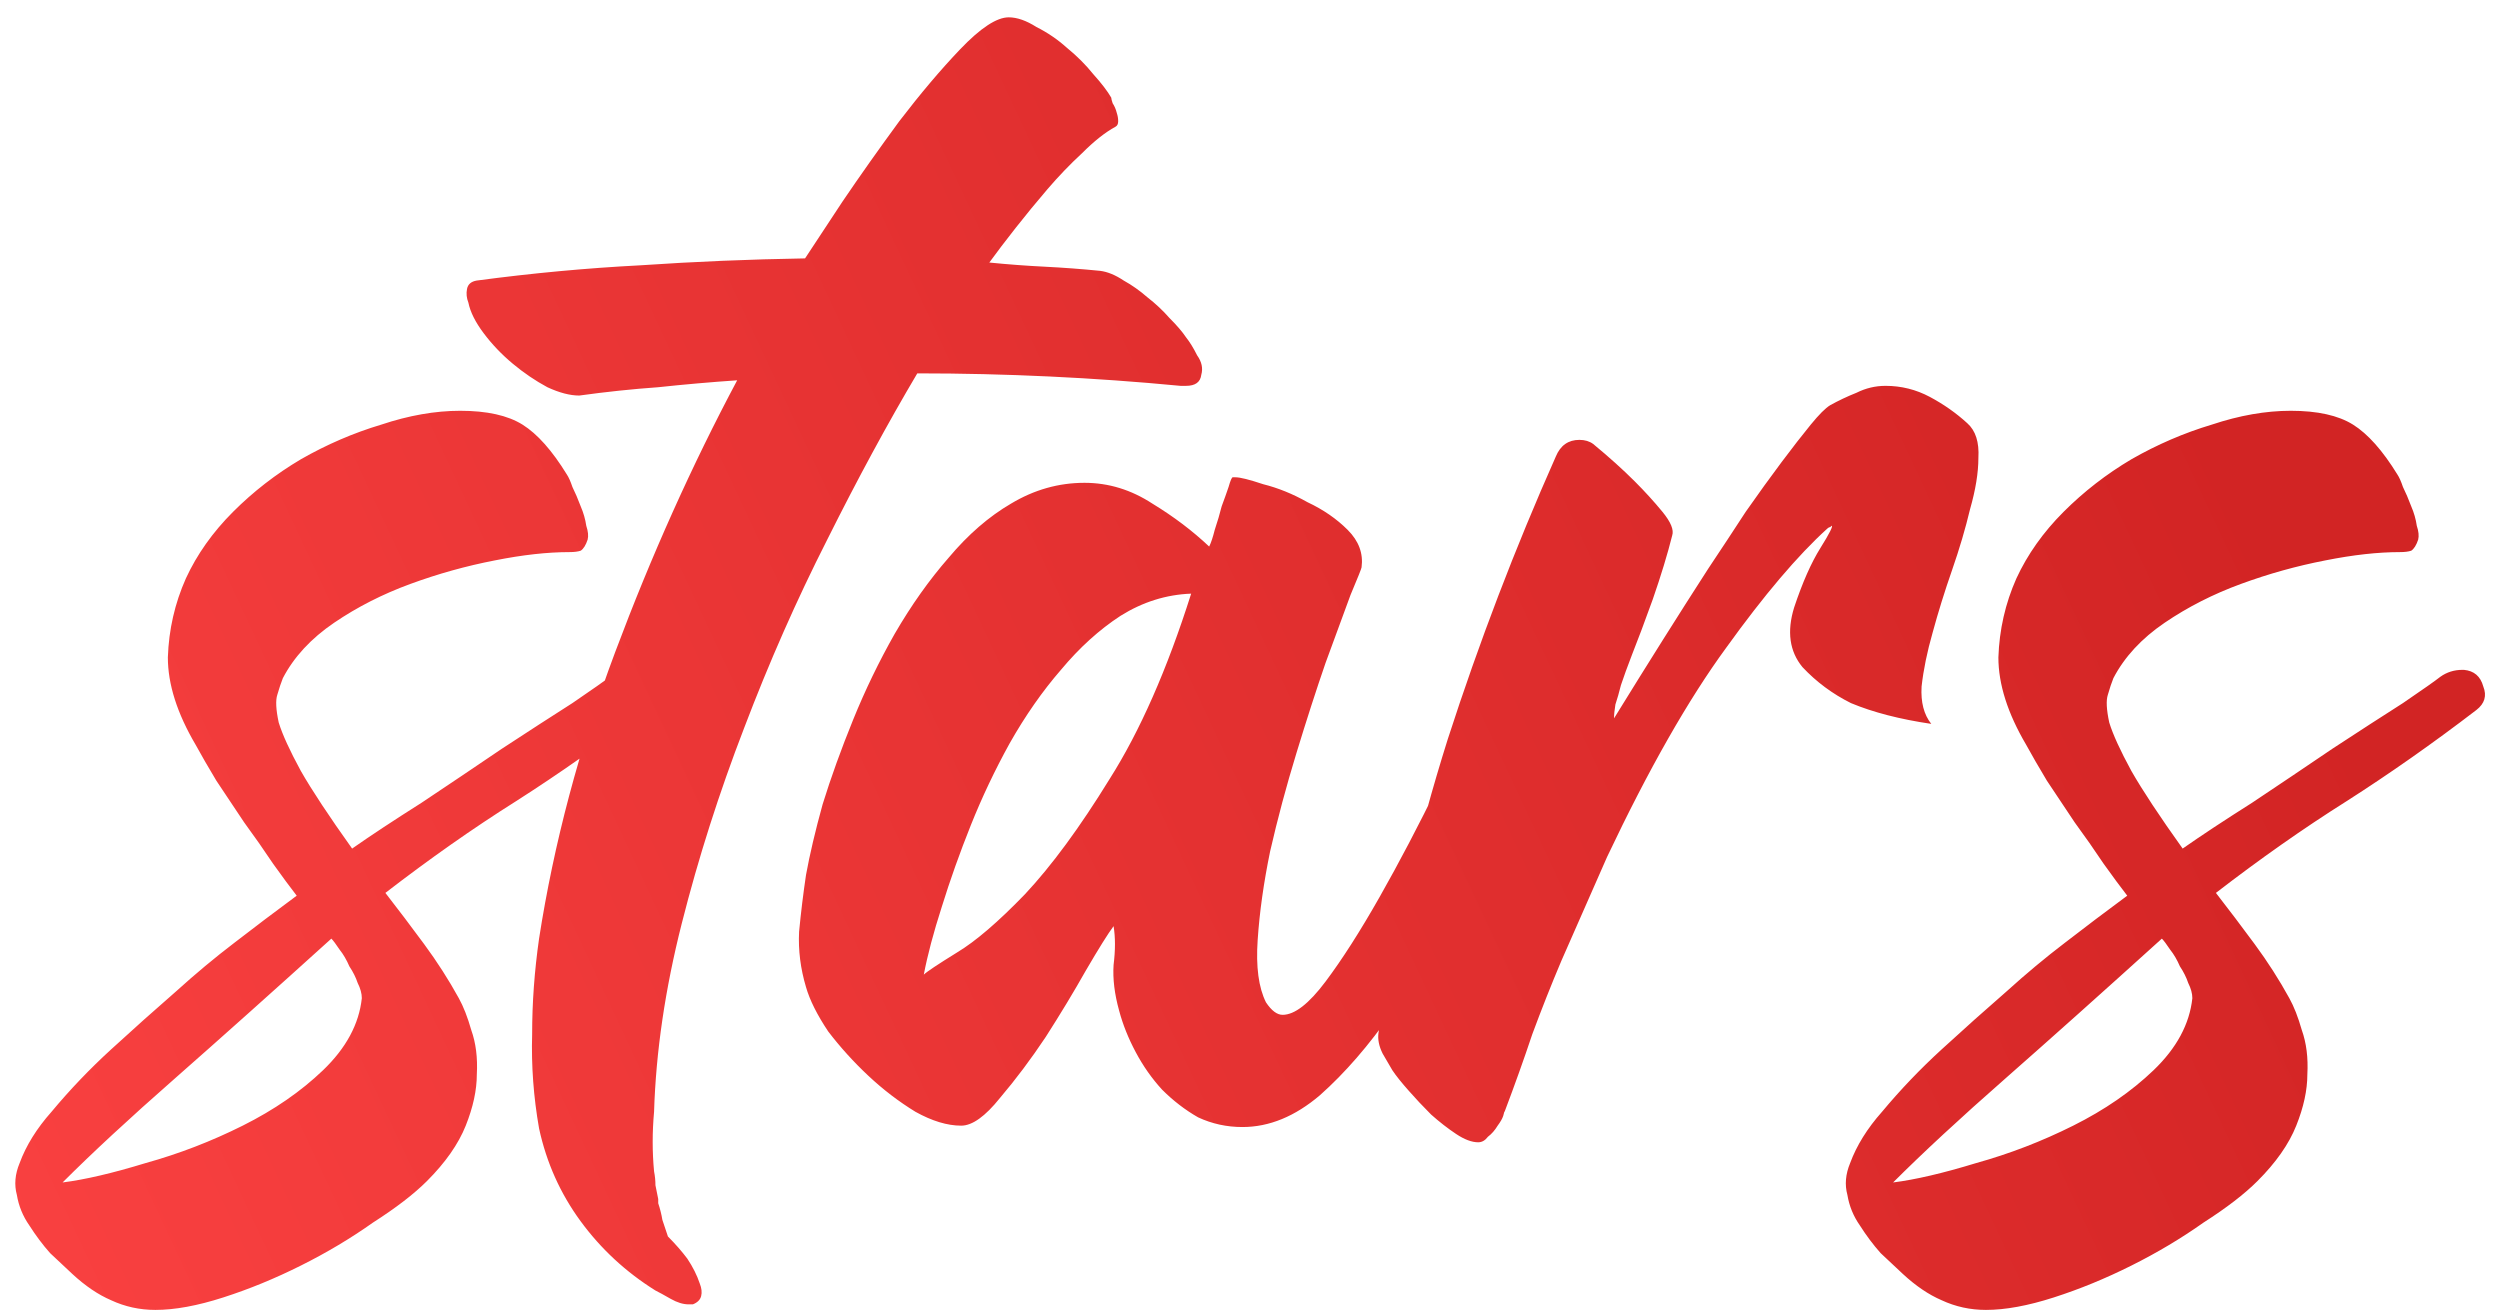 <svg width="118" height="62" viewBox="0 0 118 62" fill="none" xmlns="http://www.w3.org/2000/svg">
<path d="M26.756 22.397C26.843 22.528 26.931 22.724 27.018 22.985C27.148 23.247 27.279 23.552 27.41 23.901C27.541 24.206 27.628 24.511 27.672 24.816C27.759 25.078 27.781 25.296 27.737 25.47C27.65 25.732 27.541 25.906 27.41 25.993C27.279 26.037 27.105 26.059 26.887 26.059C25.841 26.059 24.664 26.19 23.356 26.451C22.004 26.713 20.675 27.083 19.367 27.563C18.059 28.042 16.86 28.653 15.77 29.394C14.681 30.135 13.874 31.007 13.351 32.009C13.264 32.227 13.177 32.489 13.089 32.794C13.002 33.056 13.024 33.492 13.155 34.102C13.329 34.669 13.678 35.431 14.201 36.391C14.724 37.306 15.531 38.527 16.62 40.053C17.492 39.442 18.582 38.723 19.89 37.895C21.198 37.023 22.462 36.173 23.683 35.344C24.947 34.516 26.059 33.797 27.018 33.186C27.977 32.532 28.565 32.118 28.783 31.944C29.088 31.726 29.437 31.617 29.83 31.617H29.895C30.375 31.661 30.68 31.922 30.81 32.402C30.985 32.838 30.876 33.208 30.483 33.513C28.435 35.083 26.386 36.521 24.337 37.829C22.331 39.093 20.282 40.532 18.19 42.145C18.8 42.93 19.411 43.736 20.021 44.565C20.631 45.393 21.176 46.243 21.656 47.115C21.874 47.507 22.07 48.008 22.244 48.619C22.462 49.229 22.549 49.927 22.506 50.711C22.506 51.452 22.331 52.259 21.983 53.131C21.634 54.003 21.023 54.875 20.152 55.746C19.541 56.357 18.691 57.011 17.601 57.708C16.555 58.449 15.422 59.125 14.201 59.735C12.98 60.346 11.76 60.847 10.539 61.239C9.318 61.632 8.25 61.828 7.335 61.828C6.594 61.828 5.896 61.675 5.242 61.37C4.632 61.108 4.022 60.694 3.411 60.128L2.365 59.147C2.016 58.754 1.69 58.319 1.384 57.839C1.079 57.403 0.883 56.923 0.796 56.4C0.665 55.921 0.709 55.419 0.927 54.896C1.232 54.068 1.733 53.262 2.431 52.477C3.302 51.431 4.24 50.45 5.242 49.534C6.289 48.575 7.313 47.66 8.316 46.788C9.231 45.959 10.147 45.197 11.062 44.499C12.021 43.758 13.002 43.017 14.005 42.276C13.7 41.883 13.329 41.382 12.893 40.772C12.457 40.118 11.999 39.464 11.52 38.81C11.084 38.156 10.648 37.502 10.212 36.848C9.82 36.194 9.493 35.628 9.231 35.148C8.359 33.666 7.923 32.293 7.923 31.029C7.967 29.721 8.25 28.478 8.774 27.301C9.297 26.168 10.038 25.122 10.997 24.162C11.956 23.203 13.024 22.375 14.201 21.678C15.422 20.98 16.686 20.435 17.994 20.043C19.302 19.607 20.544 19.389 21.721 19.389C22.985 19.389 23.966 19.607 24.664 20.043C25.361 20.479 26.059 21.263 26.756 22.397ZM2.954 55.812C4 55.681 5.308 55.376 6.877 54.896C8.447 54.46 9.972 53.872 11.455 53.131C12.937 52.39 14.201 51.518 15.247 50.515C16.337 49.469 16.948 48.335 17.078 47.115C17.078 46.897 17.013 46.657 16.882 46.395C16.795 46.134 16.664 45.872 16.49 45.611C16.359 45.306 16.206 45.044 16.032 44.826C15.858 44.565 15.727 44.39 15.64 44.303C12.893 46.788 10.43 48.989 8.25 50.907C6.114 52.782 4.349 54.417 2.954 55.812ZM55.982 15.923C56.156 16.141 56.331 16.424 56.505 16.773C56.723 17.078 56.788 17.384 56.701 17.689C56.658 18.037 56.418 18.212 55.982 18.212H55.72C51.623 17.82 47.481 17.623 43.296 17.623C41.901 19.977 40.484 22.593 39.046 25.47C37.607 28.304 36.299 31.268 35.122 34.364C33.945 37.415 32.964 40.489 32.18 43.584C31.395 46.679 30.959 49.643 30.872 52.477C30.785 53.436 30.785 54.373 30.872 55.289C30.915 55.507 30.937 55.725 30.937 55.943C30.981 56.161 31.024 56.379 31.068 56.596V56.793C31.155 57.054 31.221 57.316 31.264 57.577C31.351 57.839 31.439 58.1 31.526 58.362C31.874 58.711 32.18 59.06 32.441 59.408C32.703 59.801 32.899 60.193 33.03 60.585C33.117 60.803 33.139 60.999 33.095 61.174C33.051 61.348 32.921 61.479 32.703 61.566H32.507C32.245 61.566 31.962 61.479 31.656 61.305C31.351 61.13 31.111 60.999 30.937 60.912C29.542 60.041 28.365 58.951 27.406 57.643C26.447 56.335 25.793 54.875 25.444 53.262C25.183 51.779 25.074 50.297 25.117 48.815C25.117 47.333 25.226 45.829 25.444 44.303C26.142 39.813 27.341 35.301 29.041 30.767C30.741 26.233 32.659 21.961 34.795 17.95C33.531 18.037 32.289 18.146 31.068 18.277C29.847 18.364 28.605 18.495 27.341 18.67C26.905 18.67 26.403 18.539 25.837 18.277C25.27 17.972 24.725 17.602 24.202 17.166C23.679 16.73 23.221 16.25 22.829 15.727C22.436 15.204 22.197 14.724 22.109 14.288C22.022 14.07 22 13.852 22.044 13.634C22.087 13.416 22.24 13.286 22.502 13.242C25.117 12.893 27.689 12.654 30.218 12.523C32.79 12.348 35.384 12.239 37.999 12.196L39.765 9.515C40.593 8.294 41.487 7.03 42.446 5.722C43.449 4.414 44.408 3.281 45.323 2.322C46.282 1.319 47.045 0.818 47.612 0.818C48.004 0.818 48.44 0.97 48.92 1.275C49.443 1.537 49.922 1.864 50.358 2.256C50.838 2.649 51.252 3.063 51.601 3.499C51.993 3.935 52.276 4.305 52.451 4.61C52.451 4.654 52.473 4.741 52.516 4.872C52.603 5.003 52.669 5.155 52.712 5.33C52.756 5.461 52.778 5.591 52.778 5.722C52.778 5.853 52.734 5.94 52.647 5.984C52.167 6.245 51.644 6.659 51.078 7.226C50.511 7.749 49.966 8.316 49.443 8.926C48.92 9.537 48.418 10.147 47.939 10.757C47.459 11.367 47.045 11.912 46.696 12.392C47.568 12.479 48.44 12.545 49.312 12.588C50.184 12.632 51.056 12.697 51.928 12.784C52.276 12.828 52.647 12.98 53.039 13.242C53.432 13.46 53.802 13.722 54.151 14.027C54.543 14.332 54.892 14.659 55.197 15.008C55.546 15.356 55.808 15.662 55.982 15.923ZM65.705 47.769C64.615 49.338 63.482 50.646 62.304 51.692C61.127 52.695 59.907 53.196 58.643 53.196C57.901 53.196 57.204 53.044 56.55 52.738C55.94 52.39 55.373 51.954 54.85 51.431C54.37 50.907 53.956 50.319 53.608 49.665C53.259 49.011 52.997 48.357 52.823 47.703C52.605 46.919 52.518 46.199 52.561 45.545C52.648 44.848 52.648 44.238 52.561 43.714C52.3 44.063 51.864 44.761 51.253 45.807C50.687 46.81 50.055 47.856 49.357 48.946C48.66 49.992 47.94 50.951 47.199 51.823C46.502 52.695 45.891 53.131 45.368 53.131C44.714 53.131 43.995 52.913 43.21 52.477C42.426 51.997 41.684 51.431 40.987 50.777C40.289 50.123 39.657 49.425 39.091 48.684C38.568 47.9 38.219 47.202 38.044 46.592C37.783 45.72 37.674 44.848 37.717 43.976C37.805 43.06 37.914 42.167 38.044 41.295C38.219 40.336 38.48 39.224 38.829 37.96C39.221 36.696 39.701 35.366 40.268 33.971C40.834 32.576 41.488 31.225 42.229 29.917C43.014 28.565 43.864 27.367 44.78 26.32C45.695 25.23 46.676 24.38 47.722 23.77C48.812 23.116 49.967 22.789 51.188 22.789C52.322 22.789 53.389 23.116 54.392 23.77C55.395 24.38 56.288 25.056 57.073 25.797C57.16 25.623 57.248 25.361 57.335 25.012C57.466 24.62 57.575 24.25 57.662 23.901C57.792 23.552 57.901 23.247 57.989 22.985C58.076 22.68 58.141 22.528 58.185 22.528H58.316C58.534 22.528 58.97 22.637 59.623 22.855C60.321 23.029 61.019 23.312 61.716 23.705C62.457 24.053 63.089 24.489 63.612 25.012C64.135 25.536 64.353 26.124 64.266 26.778C64.266 26.822 64.092 27.258 63.743 28.086C63.438 28.914 63.046 29.982 62.566 31.29C62.13 32.554 61.672 33.971 61.193 35.541C60.713 37.11 60.299 38.657 59.95 40.183C59.645 41.666 59.449 43.06 59.362 44.368C59.275 45.633 59.406 46.613 59.754 47.311C60.016 47.703 60.277 47.9 60.539 47.9C61.106 47.9 61.781 47.376 62.566 46.33C63.351 45.284 64.201 43.954 65.116 42.341C66.032 40.728 66.969 38.941 67.928 36.979C68.887 35.017 69.803 33.121 70.675 31.29C70.805 30.985 70.98 30.789 71.198 30.702C71.459 30.571 71.699 30.505 71.917 30.505C72.353 30.505 72.724 30.636 73.029 30.898C73.377 31.116 73.508 31.334 73.421 31.552C73.377 31.682 73.138 32.315 72.702 33.448C72.309 34.581 71.764 35.955 71.067 37.568C70.413 39.137 69.628 40.837 68.713 42.668C67.797 44.499 66.795 46.199 65.705 47.769ZM45.172 44.957C46.044 44.434 47.112 43.518 48.376 42.21C49.64 40.859 50.97 39.05 52.365 36.783C53.804 34.516 55.09 31.595 56.223 28.02C55.046 28.064 53.934 28.413 52.888 29.067C51.886 29.721 50.948 30.571 50.076 31.617C49.205 32.62 48.398 33.775 47.657 35.083C46.959 36.347 46.349 37.633 45.826 38.941C45.303 40.249 44.845 41.535 44.453 42.799C44.06 44.02 43.777 45.088 43.603 46.003C43.733 45.872 44.257 45.524 45.172 44.957ZM65.065 48.75C65.806 44.085 66.896 39.464 68.335 34.887C69.817 30.309 71.517 25.863 73.435 21.547C73.653 21.024 74.024 20.762 74.547 20.762C74.809 20.762 75.026 20.828 75.201 20.958C75.942 21.569 76.596 22.157 77.163 22.724C77.642 23.203 78.078 23.683 78.471 24.162C78.863 24.642 79.015 25.012 78.928 25.274C78.71 26.146 78.405 27.149 78.013 28.282C77.62 29.372 77.293 30.244 77.032 30.898C76.814 31.465 76.639 31.944 76.509 32.336C76.422 32.685 76.334 32.99 76.247 33.252C76.204 33.513 76.182 33.731 76.182 33.906C77.795 31.29 79.277 28.936 80.628 26.843C81.239 25.928 81.827 25.034 82.394 24.162C83.004 23.291 83.571 22.506 84.094 21.808C84.617 21.111 85.075 20.522 85.467 20.043C85.86 19.563 86.165 19.258 86.383 19.127C86.775 18.909 87.189 18.713 87.625 18.539C88.061 18.321 88.519 18.212 88.999 18.212C89.74 18.212 90.437 18.386 91.091 18.735C91.745 19.084 92.333 19.498 92.857 19.977C93.249 20.326 93.423 20.871 93.38 21.612C93.38 22.31 93.249 23.116 92.987 24.032C92.769 24.947 92.486 25.906 92.137 26.909C91.788 27.912 91.483 28.892 91.222 29.852C90.96 30.767 90.786 31.617 90.699 32.402C90.655 33.143 90.808 33.731 91.156 34.167C89.674 33.949 88.41 33.622 87.364 33.186C86.492 32.751 85.729 32.184 85.075 31.486C84.465 30.745 84.334 29.808 84.683 28.674C85.075 27.497 85.489 26.56 85.925 25.863C86.361 25.165 86.535 24.816 86.448 24.816L86.383 24.882C86.339 24.882 86.296 24.904 86.252 24.947C84.857 26.211 83.266 28.086 81.478 30.571C79.691 33.012 77.817 36.303 75.855 40.445L73.697 45.349C73.217 46.483 72.76 47.638 72.324 48.815C71.931 49.992 71.495 51.213 71.016 52.477C71.016 52.433 70.994 52.499 70.951 52.673C70.907 52.804 70.82 52.956 70.689 53.131C70.558 53.349 70.406 53.523 70.231 53.654C70.1 53.828 69.948 53.916 69.773 53.916C69.468 53.916 69.12 53.785 68.727 53.523C68.335 53.262 67.942 52.956 67.55 52.608C67.158 52.215 66.809 51.845 66.504 51.496C66.155 51.104 65.894 50.777 65.719 50.515C65.588 50.297 65.436 50.036 65.261 49.73C65.087 49.382 65.022 49.055 65.065 48.75ZM113.157 22.397C113.244 22.528 113.331 22.724 113.419 22.985C113.549 23.247 113.68 23.552 113.811 23.901C113.942 24.206 114.029 24.511 114.072 24.816C114.16 25.078 114.181 25.296 114.138 25.47C114.051 25.732 113.942 25.906 113.811 25.993C113.68 26.037 113.506 26.059 113.288 26.059C112.242 26.059 111.064 26.19 109.757 26.451C108.405 26.713 107.076 27.083 105.768 27.563C104.46 28.042 103.261 28.653 102.171 29.394C101.081 30.135 100.275 31.007 99.752 32.009C99.665 32.227 99.577 32.489 99.49 32.794C99.403 33.056 99.425 33.492 99.556 34.102C99.73 34.669 100.079 35.431 100.602 36.391C101.125 37.306 101.931 38.527 103.021 40.053C103.893 39.442 104.983 38.723 106.291 37.895C107.599 37.023 108.863 36.173 110.084 35.344C111.348 34.516 112.459 33.797 113.419 33.186C114.378 32.532 114.966 32.118 115.184 31.944C115.489 31.726 115.838 31.617 116.23 31.617H116.296C116.775 31.661 117.08 31.922 117.211 32.402C117.386 32.838 117.277 33.208 116.884 33.513C114.835 35.083 112.786 36.521 110.738 37.829C108.732 39.093 106.683 40.532 104.591 42.145C105.201 42.93 105.811 43.736 106.422 44.565C107.032 45.393 107.577 46.243 108.056 47.115C108.274 47.507 108.471 48.008 108.645 48.619C108.863 49.229 108.95 49.927 108.907 50.711C108.907 51.452 108.732 52.259 108.383 53.131C108.035 54.003 107.424 54.875 106.552 55.746C105.942 56.357 105.092 57.011 104.002 57.708C102.956 58.449 101.822 59.125 100.602 59.735C99.381 60.346 98.161 60.847 96.94 61.239C95.719 61.632 94.651 61.828 93.736 61.828C92.995 61.828 92.297 61.675 91.643 61.37C91.033 61.108 90.423 60.694 89.812 60.128L88.766 59.147C88.417 58.754 88.09 58.319 87.785 57.839C87.48 57.403 87.284 56.923 87.197 56.4C87.066 55.921 87.109 55.419 87.327 54.896C87.633 54.068 88.134 53.262 88.831 52.477C89.703 51.431 90.641 50.45 91.643 49.534C92.689 48.575 93.714 47.66 94.717 46.788C95.632 45.959 96.548 45.197 97.463 44.499C98.422 43.758 99.403 43.017 100.406 42.276C100.101 41.883 99.73 41.382 99.294 40.772C98.858 40.118 98.4 39.464 97.921 38.81C97.485 38.156 97.049 37.502 96.613 36.848C96.221 36.194 95.894 35.628 95.632 35.148C94.76 33.666 94.324 32.293 94.324 31.029C94.368 29.721 94.651 28.478 95.174 27.301C95.698 26.168 96.439 25.122 97.398 24.162C98.357 23.203 99.425 22.375 100.602 21.678C101.822 20.98 103.087 20.435 104.395 20.043C105.702 19.607 106.945 19.389 108.122 19.389C109.386 19.389 110.367 19.607 111.064 20.043C111.762 20.479 112.459 21.263 113.157 22.397ZM89.355 55.812C90.401 55.681 91.709 55.376 93.278 54.896C94.847 54.46 96.373 53.872 97.855 53.131C99.338 52.39 100.602 51.518 101.648 50.515C102.738 49.469 103.348 48.335 103.479 47.115C103.479 46.897 103.414 46.657 103.283 46.395C103.196 46.134 103.065 45.872 102.891 45.611C102.76 45.306 102.607 45.044 102.433 44.826C102.258 44.565 102.128 44.39 102.04 44.303C99.294 46.788 96.831 48.989 94.651 50.907C92.515 52.782 90.75 54.417 89.355 55.812Z" fill="url(#paint0_linear_2_383)"/>
<defs>
<linearGradient id="paint0_linear_2_383" x1="102.087" y1="14.775" x2="-0.708" y2="62.833" gradientUnits="userSpaceOnUse">
<stop stop-color="#D22424"/>
<stop offset="1" stop-color="#FA4141"/>
</linearGradient>
</defs>
</svg>
